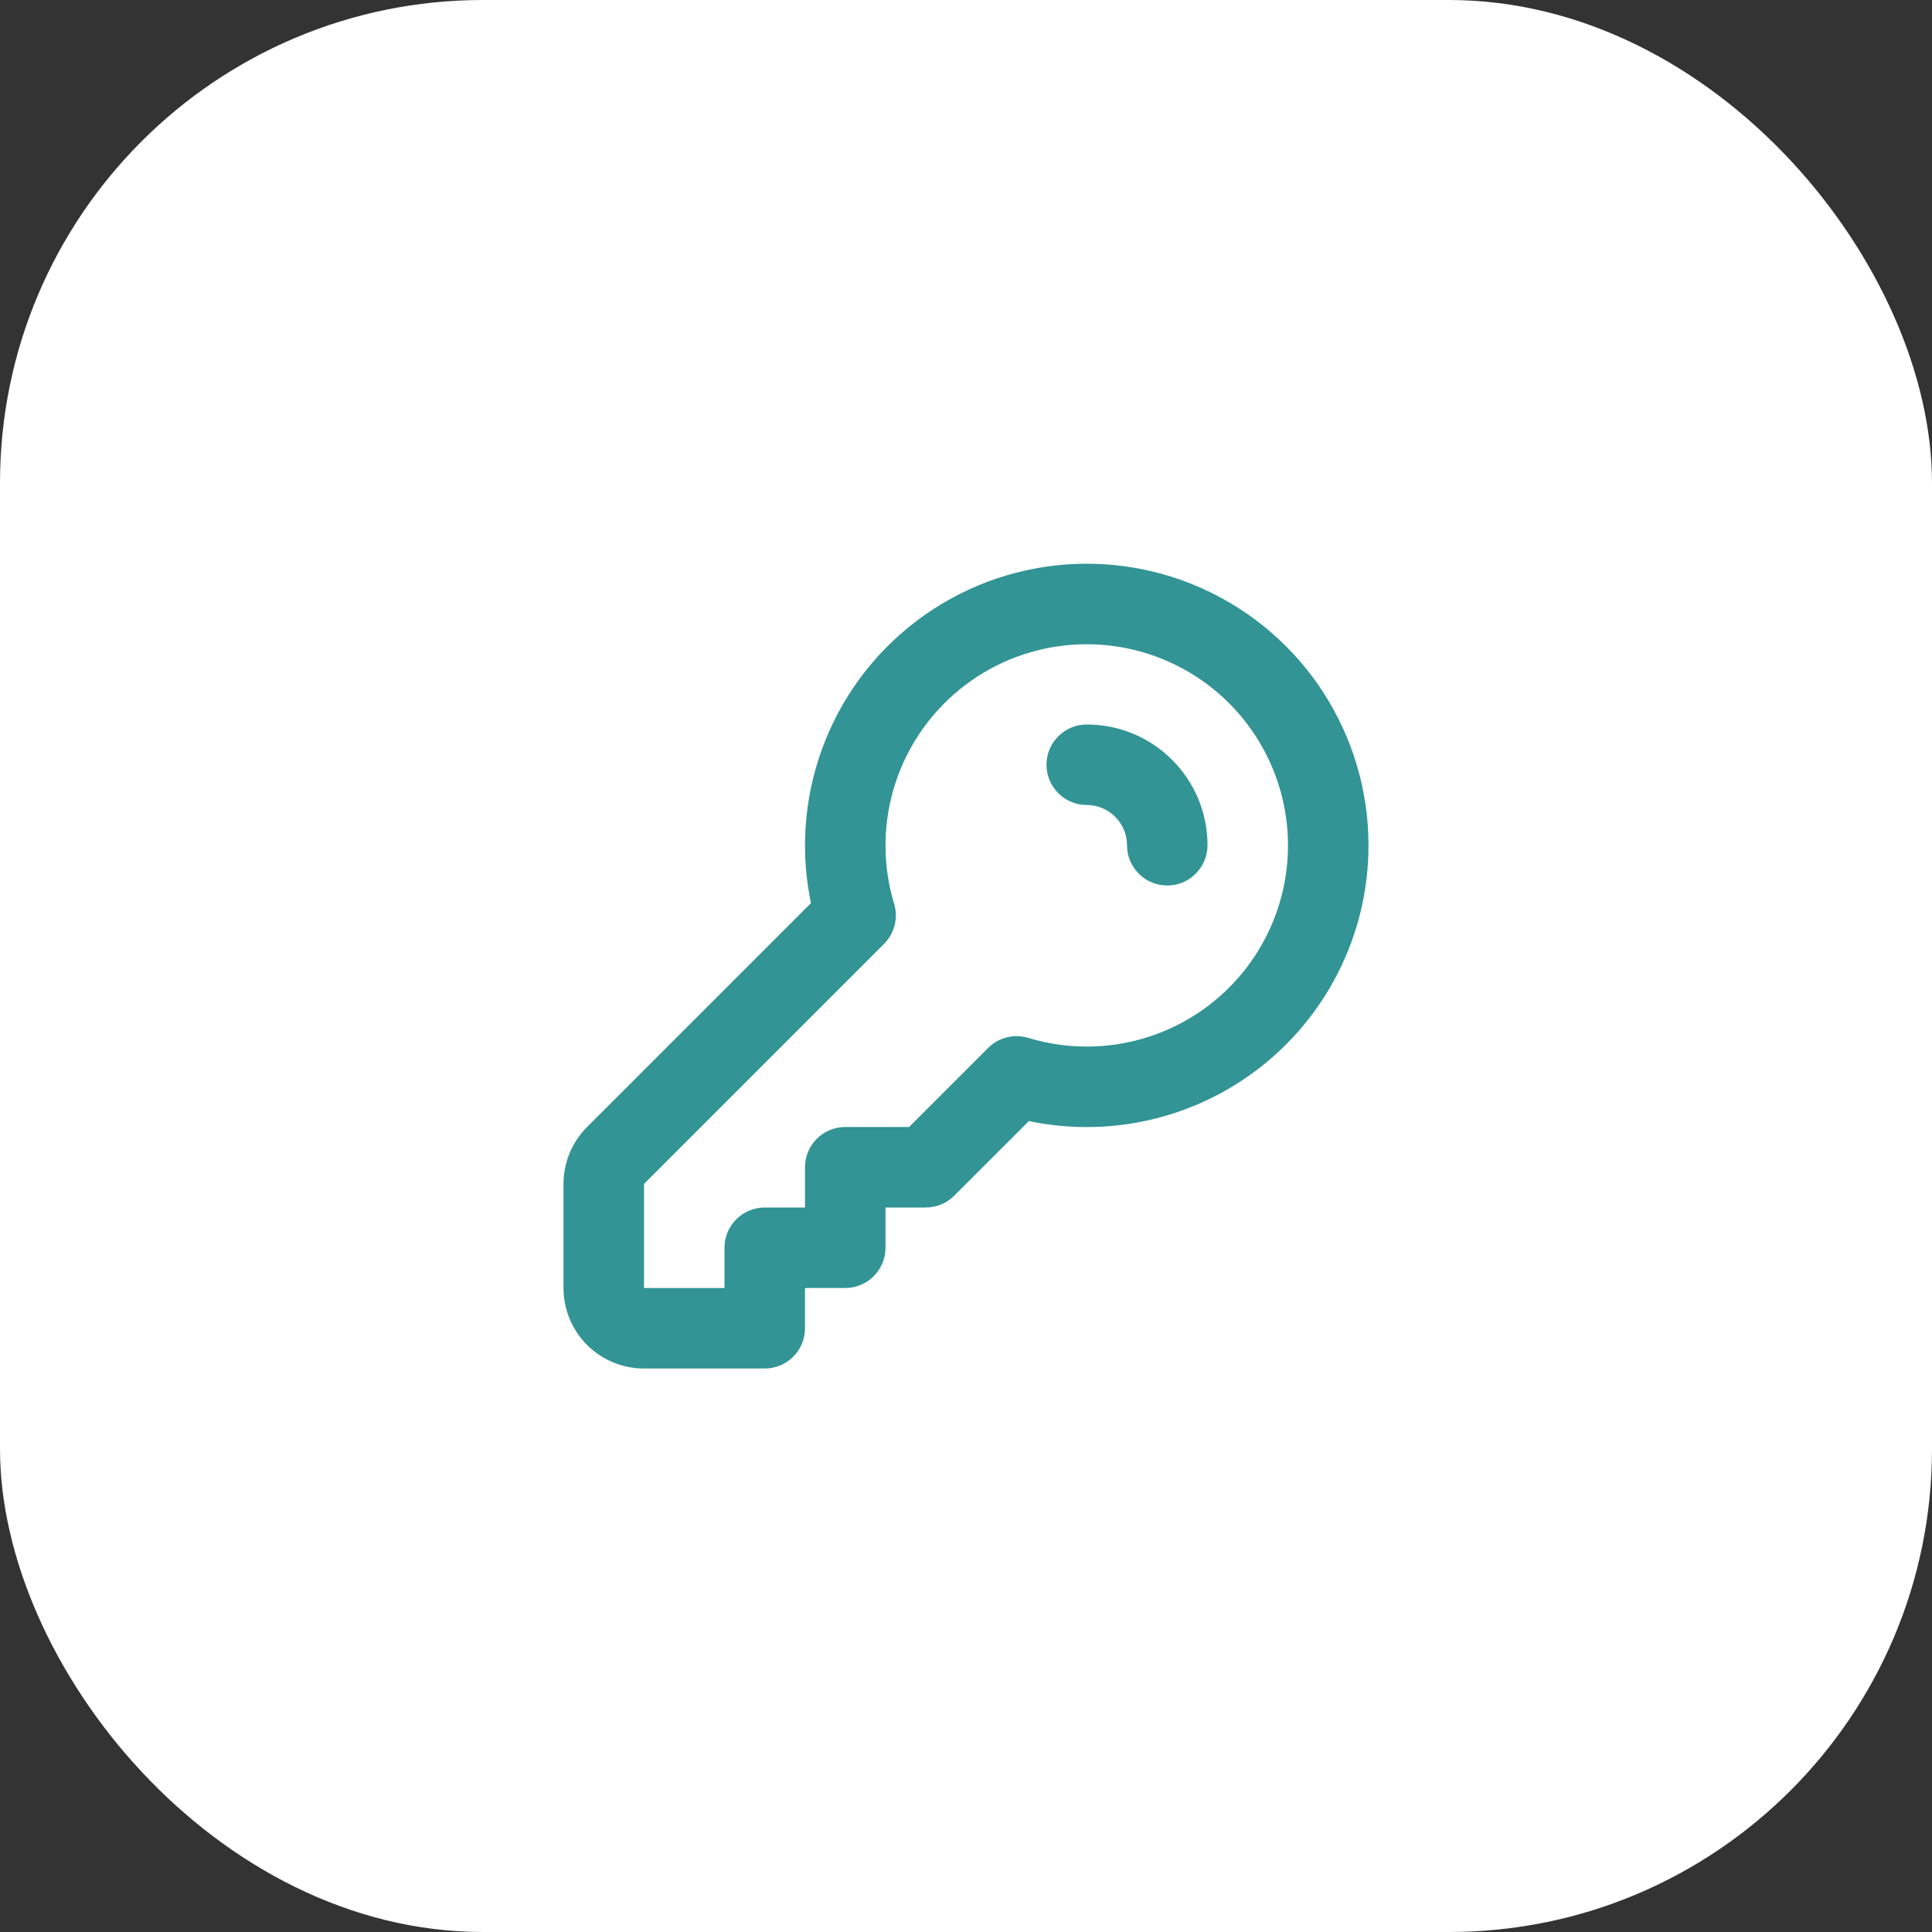 <svg width="48" height="48" viewBox="0 0 48 48" fill="none" xmlns="http://www.w3.org/2000/svg">
<rect x="0" y="0" width="48" height="48" fill="#333333" stroke="none"/>
<g clip-path="url(#clip0_152_1241)">
<rect width="48" height="48" rx="12" fill="white"/>
<path d="M27 18C26.448 18 26 18.448 26 19C26 19.552 26.448 20 27 20V18ZM28 21C28 21.552 28.448 22 29 22C29.552 22 30 21.552 30 21H28ZM33 21L34 21V20.999L33 21ZM25.257 26.743L25.547 25.786C25.194 25.679 24.811 25.775 24.55 26.036L25.257 26.743ZM23 29V30C23.265 30 23.52 29.895 23.707 29.707L23 29ZM21 29V28C20.448 28 20 28.448 20 29H21ZM21 31V32C21.552 32 22 31.552 22 31H21ZM19 31V30C18.448 30 18 30.448 18 31H19ZM19 33V34C19.552 34 20 33.552 20 33H19ZM15 29.414L14 29.414V29.414H15ZM15.293 28.707L16 29.414L16 29.414L15.293 28.707ZM21.257 22.743L21.964 23.45C22.225 23.189 22.321 22.806 22.214 22.453L21.257 22.743ZM27 20C27.552 20 28 20.448 28 21H30C30 19.343 28.657 18 27 18V20ZM32 21C32.001 22.584 31.251 24.074 29.979 25.018L31.17 26.624C32.951 25.303 34.001 23.217 34 21L32 21ZM29.979 25.018C28.707 25.961 27.063 26.246 25.547 25.786L24.966 27.7C27.088 28.344 29.389 27.945 31.17 26.624L29.979 25.018ZM24.55 26.036L22.293 28.293L23.707 29.707L25.964 27.45L24.55 26.036ZM23 28H21V30H23V28ZM20 29V31H22V29H20ZM21 30H19V32H21V30ZM18 31V33H20V31H18ZM19 32H16V34H19V32ZM16 32H14C14 33.105 14.895 34 16 34V32ZM16 32V29.414H14V32H16ZM16 29.414V29.414L14.586 28C14.211 28.375 14 28.883 14 29.414L16 29.414ZM16 29.414L21.964 23.45L20.55 22.036L14.586 28L16 29.414ZM22.214 22.453C21.646 20.576 22.229 18.539 23.704 17.246L22.386 15.742C20.32 17.552 19.505 20.404 20.3 23.032L22.214 22.453ZM23.704 17.246C25.179 15.953 27.274 15.642 29.062 16.451L29.887 14.629C27.384 13.496 24.451 13.931 22.386 15.742L23.704 17.246ZM29.062 16.451C30.849 17.26 31.998 19.039 32 21.001L34 20.999C33.997 18.252 32.389 15.761 29.887 14.629L29.062 16.451Z" fill="#329494"/>
</g>
<defs>
<clipPath id="clip0_152_1241">
<rect width="48" height="48" fill="white"/>
</clipPath>
</defs>
</svg>
